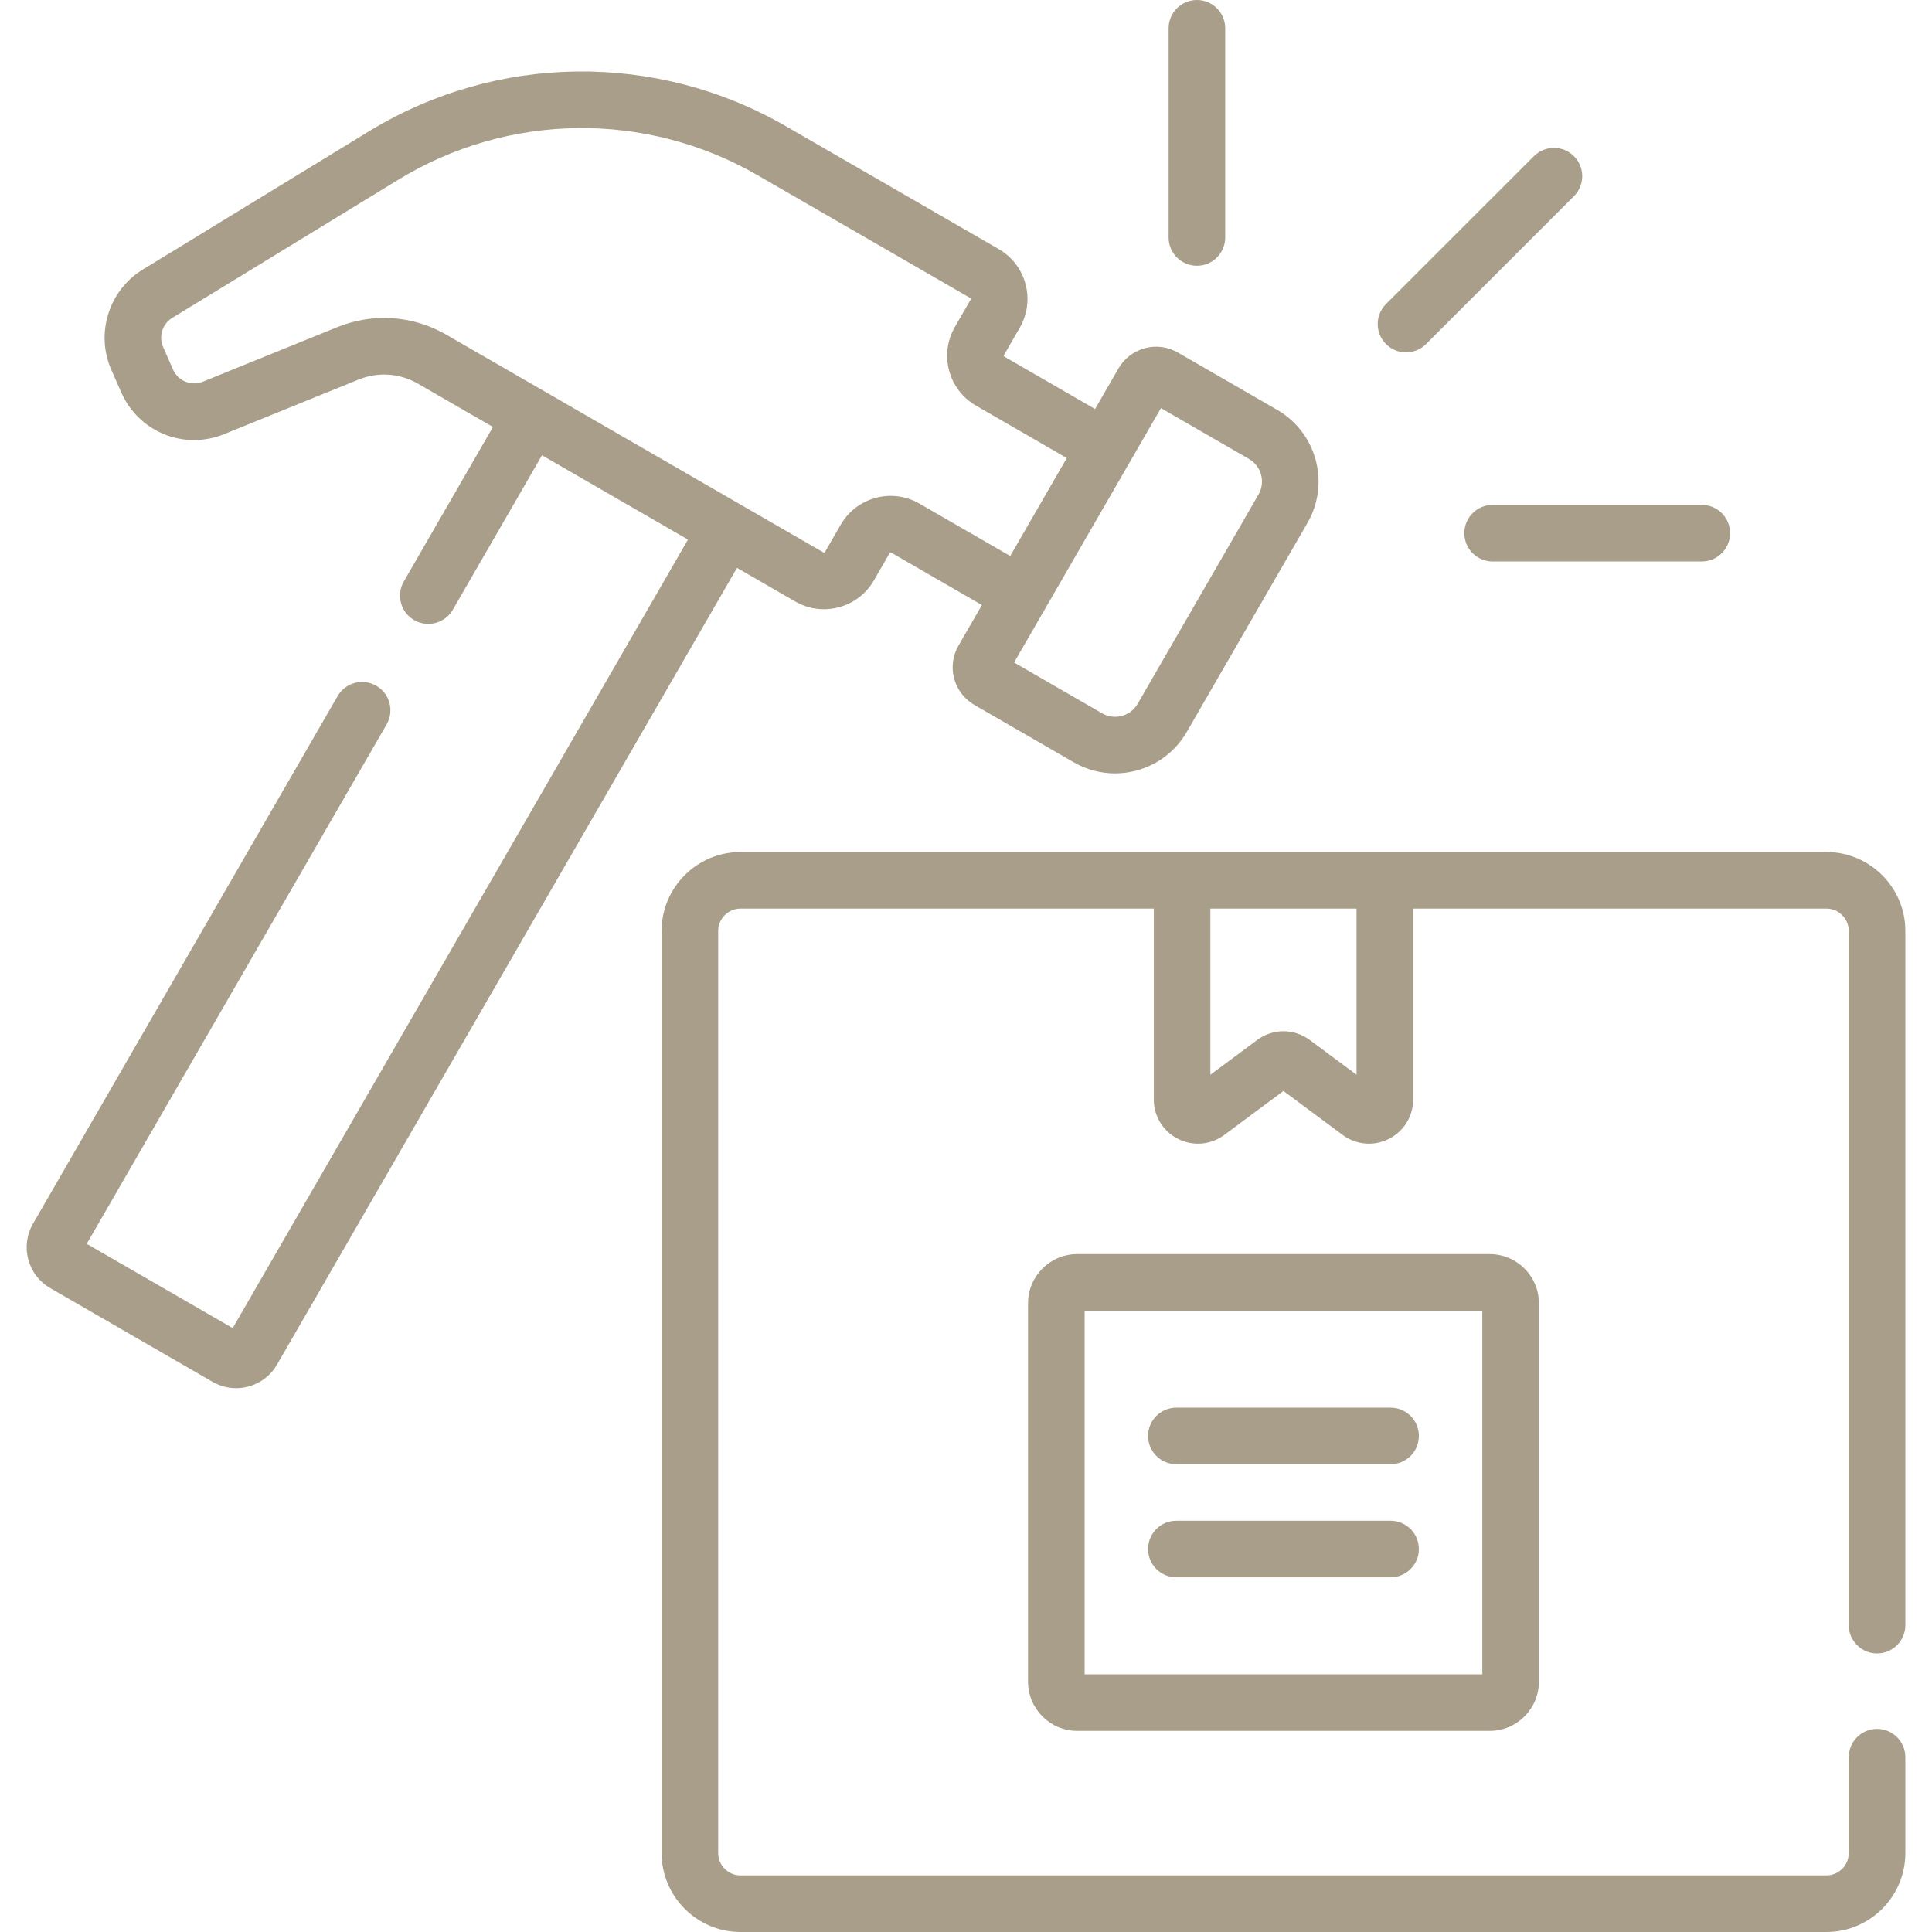 <!-- icon666.com - MILLIONS vector ICONS FREE --><svg id="Capa_1" enable-background="new 0 0 512 512" fill="#a99e8a" viewBox="0 0 512 512" xmlns="http://www.w3.org/2000/svg"><g><path d="m497.437 438.18c4.143 0 7.5-3.357 7.5-7.5v-183.962c0-11.539-9.388-20.927-20.927-20.927h-287.756c-11.539 0-20.927 9.388-20.927 20.927v244.355c0 11.539 9.388 20.927 20.927 20.927h287.756c11.539 0 20.927-9.388 20.927-20.927v-25.393c0-4.143-3.357-7.5-7.5-7.5s-7.5 3.357-7.5 7.5v25.394c0 3.268-2.659 5.927-5.927 5.927h-287.756c-3.268 0-5.927-2.659-5.927-5.927v-244.356c0-3.268 2.659-5.927 5.927-5.927h109.513v50.585c0 4.452 2.471 8.459 6.449 10.458 3.926 1.973 8.62 1.625 12.237-1.064l15.679-11.655 15.678 11.654c3.573 2.656 8.264 3.065 12.238 1.065 3.979-1.999 6.449-6.006 6.449-10.458v-50.585h109.513c3.268 0 5.927 2.659 5.927 5.927v183.962c0 4.142 3.357 7.5 7.5 7.5zm-137.94-153.361-12.384-9.206c-4.176-3.102-9.787-3.102-13.965.001l-12.382 9.205v-44.028h38.73v44.028z"/><path d="m311.75 388.04h56.764c4.143 0 7.5-3.357 7.5-7.5s-3.357-7.5-7.5-7.5h-56.764c-4.143 0-7.5 3.357-7.5 7.5s3.358 7.5 7.5 7.5z"/><path d="m311.75 418.01h56.764c4.143 0 7.5-3.357 7.5-7.5s-3.357-7.5-7.5-7.5h-56.764c-4.143 0-7.5 3.357-7.5 7.5s3.358 7.5 7.5 7.5z"/><path d="m285.475 332.35c-7.188 0-13.035 5.848-13.035 13.035v100.281c0 7.188 5.848 13.034 13.035 13.034h109.315c7.188 0 13.034-5.847 13.034-13.034v-100.281c0-7.188-5.847-13.035-13.034-13.035zm107.35 111.35h-105.385v-96.35h105.385z"/><path d="m210.734 159.396c3.532 2.039 7.647 2.581 11.589 1.525 3.94-1.056 7.233-3.583 9.273-7.115l4.191-7.26c.076-.13.244-.174.372-.101l24.06 13.891-6.203 10.743c-3.185 5.515-1.299 12.558 4.218 15.743l26.328 15.2c3.441 1.987 7.202 2.931 10.917 2.931 7.576 0 14.956-3.93 19.009-10.949l32.013-55.448c6.04-10.461 2.443-23.886-8.019-29.926l-26.328-15.2c-2.664-1.538-5.769-1.949-8.744-1.151-2.974.796-5.459 2.703-6.998 5.369l-6.205 10.748-24.06-13.891c-.032-.019-.098-.057-.127-.165s.009-.174.027-.206l4.198-7.271c2.04-3.533 2.582-7.648 1.526-11.589s-3.583-7.234-7.116-9.274l-56.391-32.558c-34.338-19.824-76.688-19.296-110.521 1.381l-59.914 36.618c-8.989 5.494-12.572 16.911-8.333 26.556l2.619 5.959c4.638 10.552 16.637 15.422 27.317 11.087l35.589-14.446c5.176-2.099 10.919-1.703 15.756 1.089l19.867 11.47-23.631 40.931c-2.071 3.587-.842 8.174 2.745 10.245 3.571 2.061 8.165.858 10.245-2.745l23.631-40.931 38.687 22.336-120.65 208.974-38.687-22.336 79.475-137.654c2.071-3.587.842-8.174-2.745-10.245s-8.174-.843-10.245 2.745l-80.726 139.819c-1.669 2.892-2.113 6.26-1.249 9.485s2.933 5.92 5.824 7.59l43.017 24.836c1.926 1.112 4.063 1.681 6.23 1.681 4.284 0 8.504-2.2 10.846-6.256l121.901-211.139zm96.93-51.236 23.318 13.462c3.303 1.908 4.438 6.129 2.528 9.436l-32.013 55.448c-1.906 3.3-6.14 4.43-9.436 2.528l-23.318-13.463zm-218.284-21.462-35.59 14.446c-3.105 1.261-6.594-.156-7.943-3.224l-2.619-5.959c-1.232-2.805-.191-6.124 2.423-7.722l59.916-36.618c29.141-17.811 65.619-18.266 95.198-1.189l56.391 32.558c.031.019.098.057.127.165.029.109-.009.175-.027.207l-4.198 7.271c-2.041 3.533-2.582 7.648-1.526 11.59 1.056 3.94 3.583 7.233 7.115 9.272l24.06 13.891-14.988 25.96-24.061-13.892c-7.292-4.207-16.651-1.7-20.861 5.592l-4.191 7.26c-.018.031-.056.098-.166.127-.108.029-.174-.009-.206-.027l-99.958-57.711c-8.871-5.122-19.404-5.848-28.896-1.997z"/><path d="m388.061 141.297c0 4.143 3.357 7.5 7.5 7.5h55.431c4.143 0 7.5-3.357 7.5-7.5s-3.357-7.5-7.5-7.5h-55.431c-4.143 0-7.5 3.357-7.5 7.5z"/><path d="m377.911 91.188 39.195-39.195c2.929-2.93 2.929-7.678 0-10.607-2.93-2.928-7.678-2.928-10.607 0l-39.195 39.194c-2.929 2.93-2.929 7.678 0 10.607 2.931 2.929 7.678 2.928 10.607.001z"/><path d="m317.194 70.431c4.143 0 7.5-3.357 7.5-7.5v-55.431c0-4.143-3.357-7.5-7.5-7.5s-7.5 3.357-7.5 7.5v55.431c0 4.142 3.357 7.5 7.5 7.5z"/></g></svg>